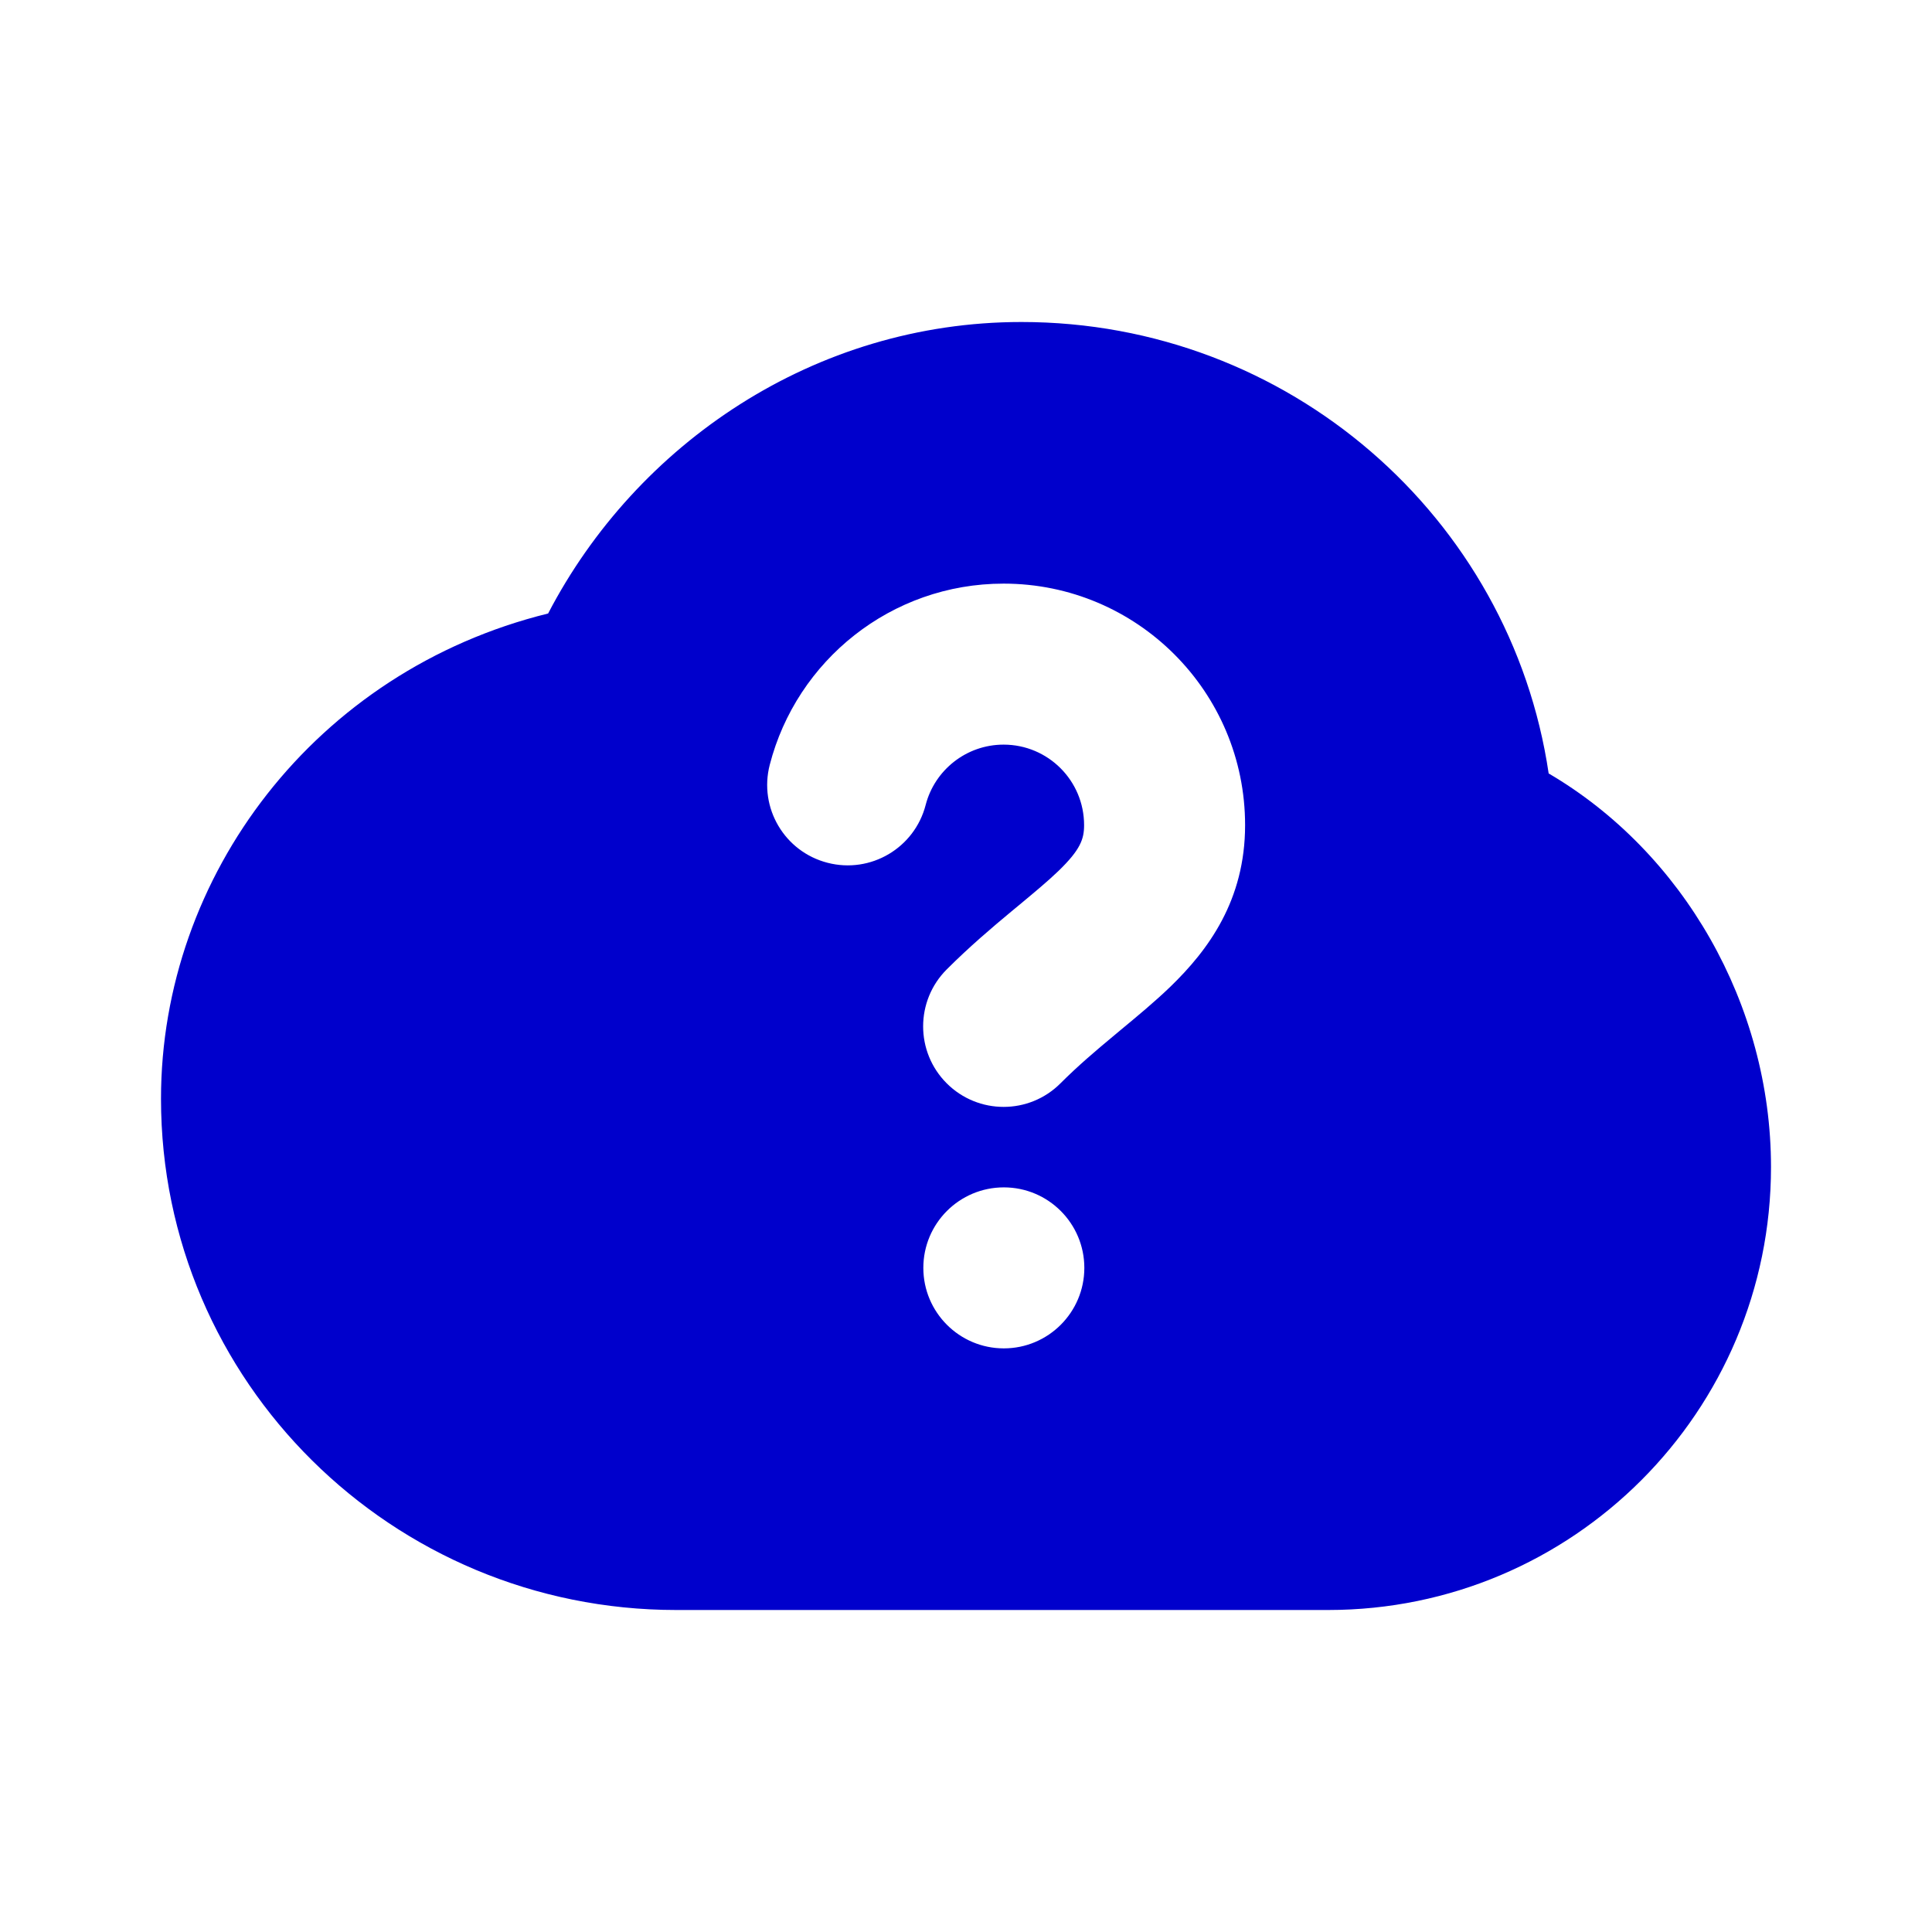 <svg width="24" height="24" viewBox="0 0 24 24" fill="none" xmlns="http://www.w3.org/2000/svg">
<path fill-rule="evenodd" clip-rule="evenodd" d="M6.809 7.621C7.904 5.517 10.114 4 12.689 4C16.009 4 18.768 6.429 19.238 9.608C20.907 10.586 22 12.478 22 14.497C22 17.535 19.538 20 16.5 20L8.4 20C4.874 20 2 17.165 2 13.649C2 10.877 3.918 8.334 6.809 7.621ZM12.467 9.25C12.003 9.25 11.61 9.568 11.499 9.999C11.361 10.534 10.816 10.856 10.281 10.718C9.746 10.581 9.424 10.036 9.562 9.501C9.895 8.207 11.068 7.25 12.467 7.25C14.124 7.25 15.467 8.593 15.467 10.25C15.467 11.181 15.013 11.799 14.537 12.259C14.344 12.445 14.124 12.627 13.927 12.79L13.841 12.862C13.611 13.053 13.39 13.241 13.174 13.457C12.784 13.848 12.151 13.848 11.76 13.457C11.37 13.067 11.37 12.433 11.76 12.043C12.044 11.759 12.324 11.522 12.562 11.324L12.654 11.248C12.858 11.078 13.014 10.949 13.148 10.82C13.422 10.555 13.467 10.423 13.467 10.25C13.467 9.698 13.02 9.25 12.467 9.25ZM13.47 15.75C13.47 16.302 13.022 16.75 12.47 16.75C11.918 16.75 11.47 16.302 11.47 15.75C11.47 15.198 11.918 14.75 12.47 14.75C13.022 14.75 13.47 15.198 13.47 15.75Z" fill="#0000CC"/>
</svg>
